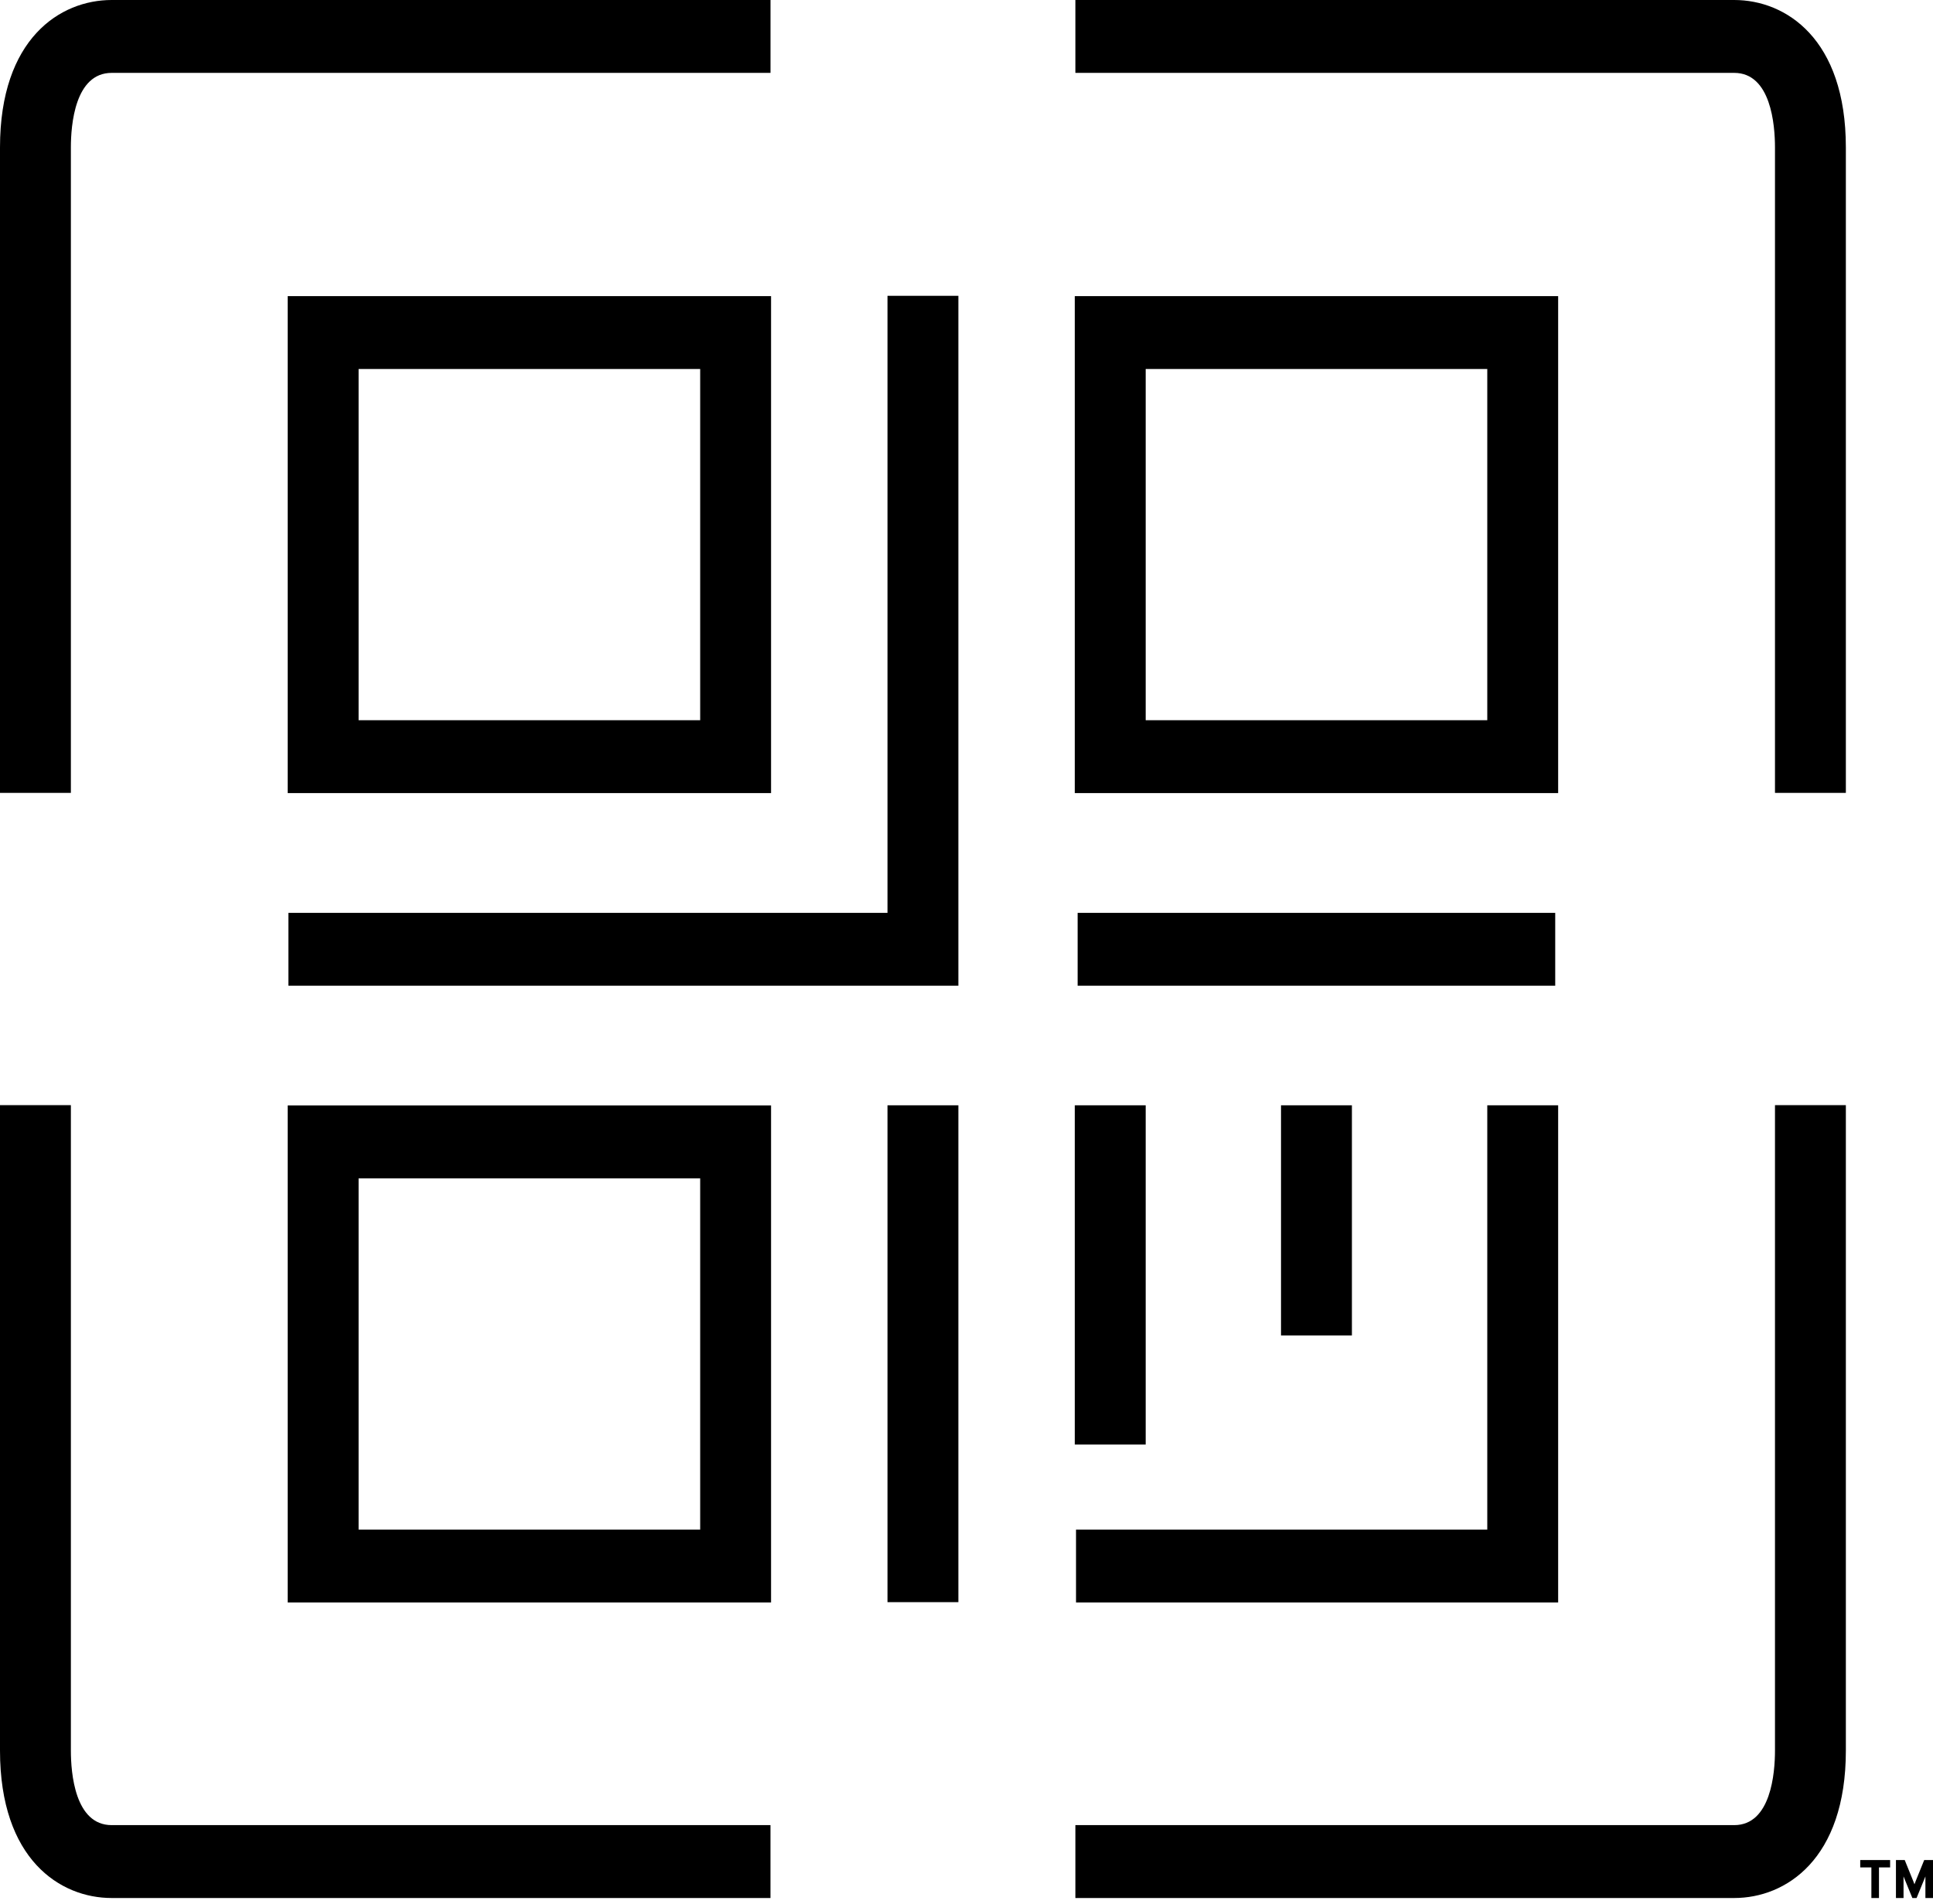 <svg width="269" height="265" viewBox="0 0 269 265" fill="none" xmlns="http://www.w3.org/2000/svg">
<path d="M258.873 258.901H263.033V259.929H261.482V264.185H260.425V259.929H258.873V258.901ZM267.775 258.901L266.617 261.76C266.559 261.9 266.496 262.07 266.42 262.272C266.35 262.086 266.287 261.917 266.223 261.76L265.065 258.901H263.843V264.185H264.9V261.623C264.9 261.479 264.897 261.329 264.897 261.179L266.128 264.185H266.715L267.947 261.179C267.947 261.329 267.943 261.479 267.943 261.623V264.185H269V258.901H267.775ZM256.873 20.521C256.873 5.374 248.505 0 241.337 0H149.652V10.144H241.337C246.454 10.144 247.01 17.403 247.01 20.521V110.361H256.873V20.521ZM9.863 20.521C9.863 17.403 10.419 10.144 15.54 10.144H107.225V0H15.54C8.369 0 0 5.374 0 20.521V110.361H9.863V20.521ZM256.873 243.662V153.823H247.01V243.662C247.01 246.781 246.454 254.04 241.337 254.04H149.652V264.185H241.337C248.505 264.185 256.873 258.812 256.873 243.662ZM15.536 264.185H107.221V254.04H15.536C10.419 254.04 9.863 246.781 9.863 243.662V153.823H0V243.662C0 258.812 8.368 264.185 15.536 264.185ZM133.369 85.351V41.175H123.504V127.059H40.138V137.203H133.369V85.351ZM216.427 127.059H149.964V137.203H216.427V127.059ZM133.369 177.457V153.85H123.504V223.007H133.369V177.457ZM107.302 41.215H40.038V110.392H107.302V41.215ZM49.903 51.361H97.439V100.247H49.903V51.361ZM216.835 41.215H149.572V110.392H216.835V41.215ZM159.436 51.361H206.972V100.247H159.436V51.361ZM107.302 153.87H40.038V223.046H107.302V153.87ZM49.903 164.016H97.439V212.902H49.903V164.016ZM159.436 153.85H149.572V201.06H159.436V153.85ZM216.835 183.396V153.85H206.972V212.902H149.741V223.046H216.835V183.396ZM188.134 164.017V153.85H178.269V185.88H188.134V164.017Z" fill="black"/>
</svg>
